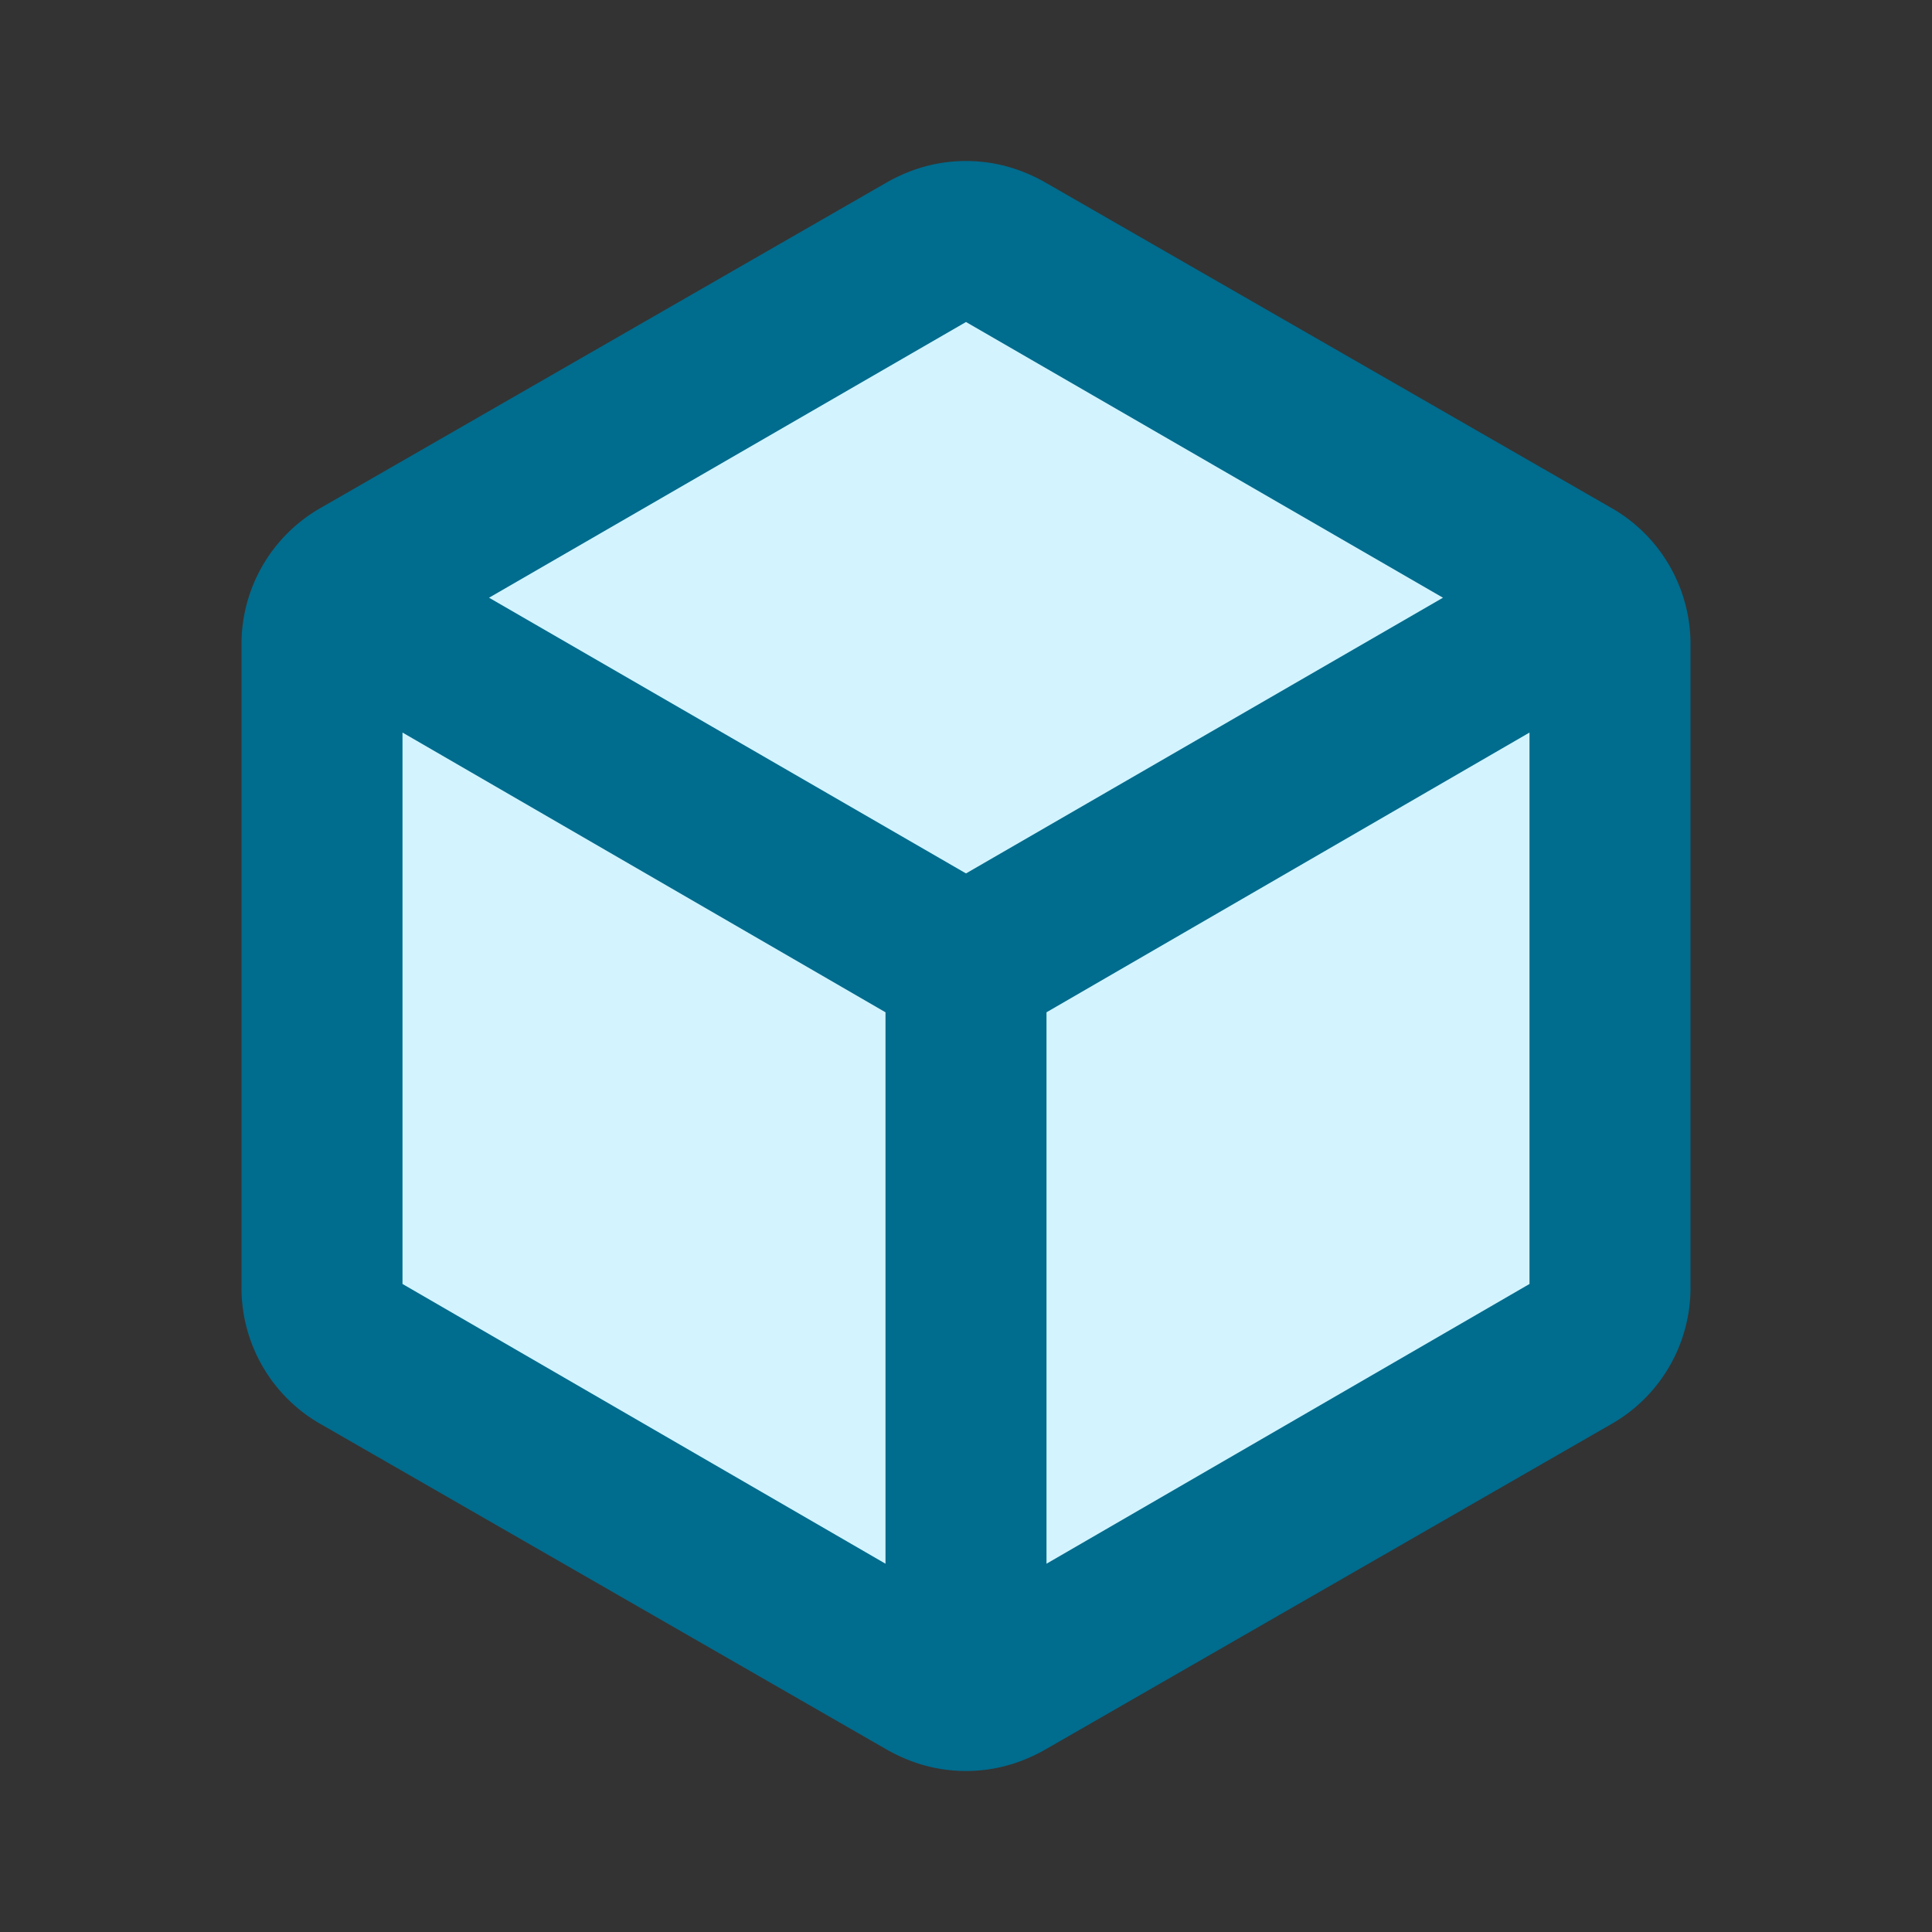 <svg viewBox="0 0 24 24" xmlns="http://www.w3.org/2000/svg">
    <rect x="0" y="0" width="24" height="24" fill="#333333" stroke="none"/>
    <g fill="none">
        <path d="M0 0h24v24H0z"/>
        <path d="M4 17.7a1.948 1.948 0 0 1-1-1.725v-7.95A1.948 1.948 0 0 1 4 6.3l7-4.025c.317-.183.65-.275 1-.275s.683.092 1 .275L20 6.3a1.948 1.948 0 0 1 1 1.725v7.95a1.948 1.948 0 0 1-1 1.725l-7 4.025c-.317.183-.65.275-1 .275s-.683-.092-1-.275L4 17.7z" fill="#006C8E" fill-rule="evenodd"/>
        <path d="m5 9.1 6 3.475v6.85L5 15.95V9.1zm14 0v6.85l-6 3.475v-6.85L19 9.1zM12 4l5.925 3.425L12 10.85 6.075 7.425 12 4z" fill="#D3F4FF" fill-rule="evenodd"/>
    </g>
</svg>
